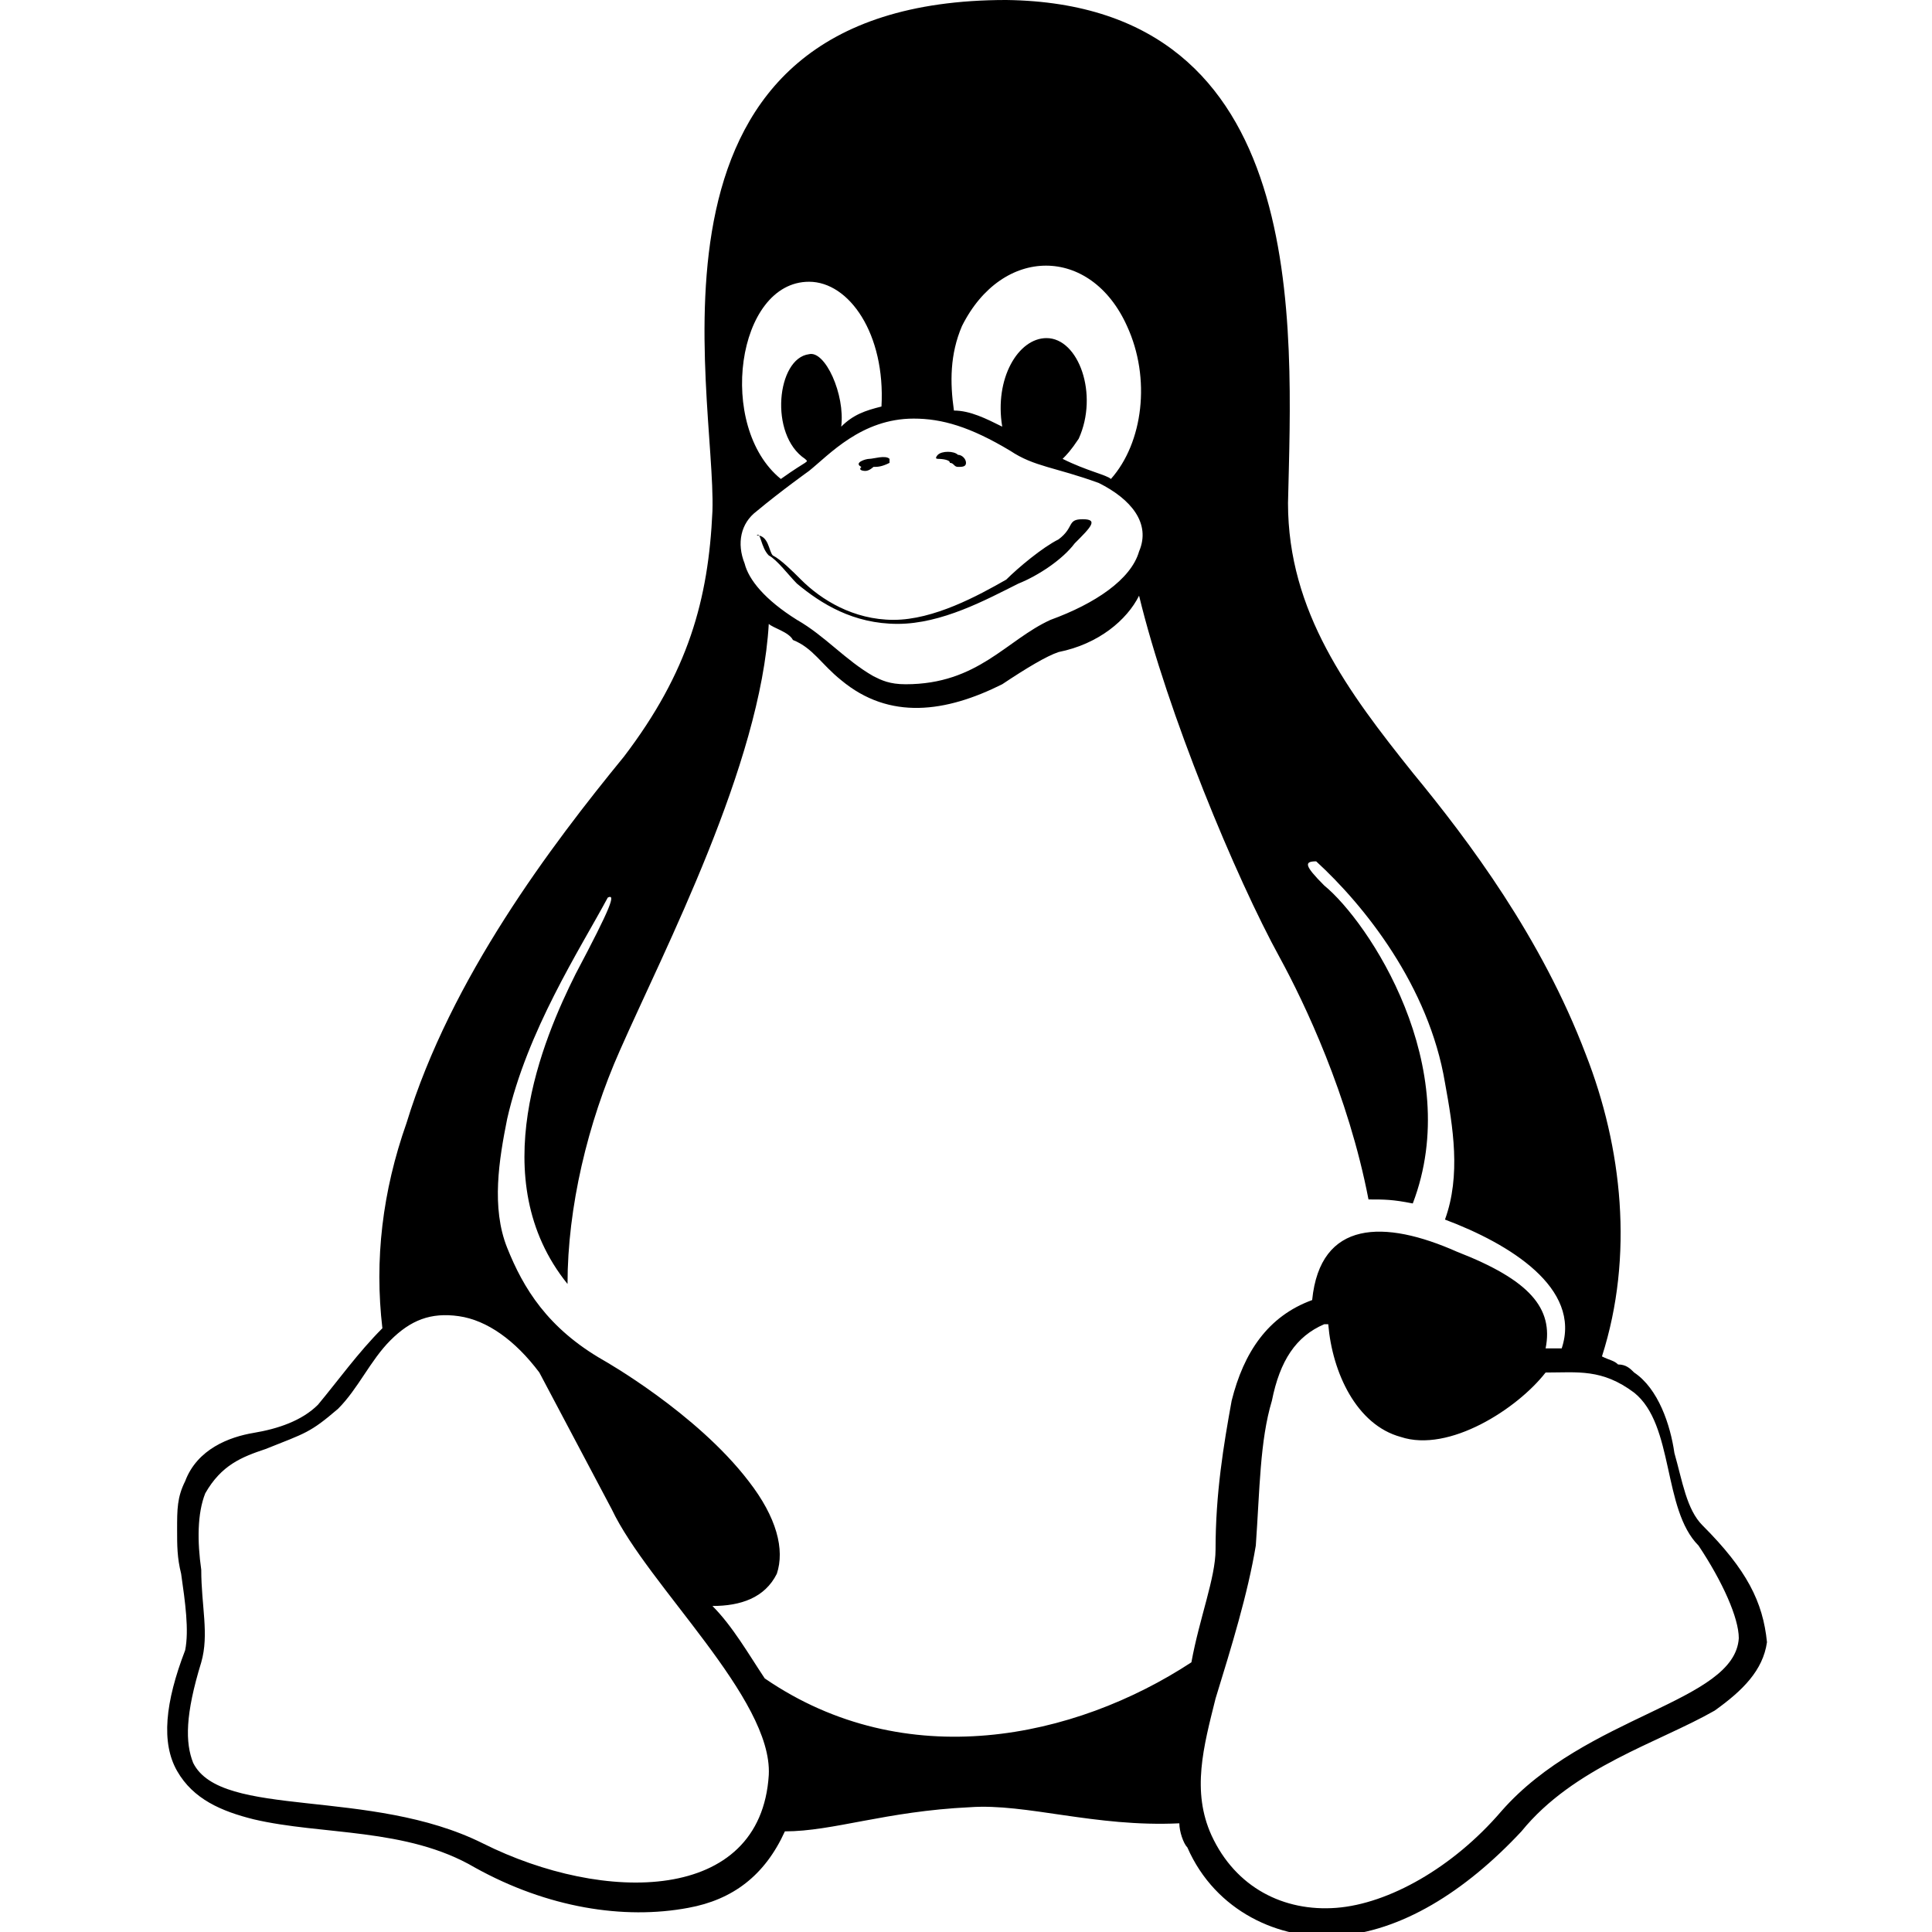 <svg enable-background="new 0 0 48 48" viewBox="0 0 48 48" xmlns="http://www.w3.org/2000/svg"><path d="m23.6 11.5c.1 0 .1.1.2.1s.2 0 .2-.1-.1-.2-.2-.2c-.1-.1-.4-.1-.5 0 0 0-.1.1 0 .1 0 0 .3 0 .3.1zm-2.1.2c.1 0 .2-.1.2-.1.1 0 .2 0 .4-.1v-.1c-.1-.1-.4 0-.5 0s-.4.1-.2.2c-.1.1.1.1.1.1zm20.8 26.2c-.4-.4-.5-1.1-.7-1.8-.1-.7-.4-1.6-1-2-.1-.1-.2-.2-.4-.2-.1-.1-.2-.1-.4-.2.8-2.5.5-5.2-.4-7.5-1.1-2.9-2.9-5.3-4.3-7-1.6-2-3.1-4-3.1-6.7.1-4.4.6-12.4-7-12.5-9.6 0-7.2 9.7-7.3 12.7-.1 2.2-.6 4-2.2 6.1-1.8 2.2-4.3 5.5-5.4 9.1-.6 1.7-.8 3.4-.6 5.1-.6.6-1.1 1.3-1.6 1.9-.4.4-1 .6-1.6.7s-1.4.4-1.7 1.2c-.2.4-.2.7-.2 1.2 0 .4 0 .7.1 1.1.1.7.2 1.4.1 1.9-.5 1.3-.6 2.3-.2 3s1.1 1 1.9 1.2c1.7.4 3.8.2 5.5 1.2 1.8 1 3.7 1.3 5.3 1 1.1-.2 1.9-.8 2.4-1.9 1.2 0 2.5-.5 4.6-.6 1.4-.1 3.1.5 5.2.4 0 .2.1.5.2.6.7 1.6 2.3 2.3 3.7 2.2 1.6-.1 3.2-1.1 4.6-2.6 1.3-1.6 3.4-2.2 4.8-3 .7-.5 1.2-1 1.3-1.7-.1-1-.5-1.8-1.6-2.9zm-18.4-29.8c1-2 3.2-2 4.1 0 .6 1.3.4 2.9-.4 3.8-.1-.1-.6-.2-1.2-.5.1-.1.2-.2.4-.5.5-1.1 0-2.5-.8-2.5-.7 0-1.3 1-1.1 2.2-.4-.2-.8-.4-1.2-.4-.1-.7-.1-1.4.2-2.1zm-3.8-1.1c1 0 1.9 1.3 1.8 3.1-.4.1-.7.2-1 .5.1-.8-.4-1.9-.8-1.8-.8.1-1 2-.1 2.6.1.1.1 0-.6.5-1.6-1.3-1.1-4.9.7-4.9zm-1.3 5.7c.6-.5 1.3-1 1.3-1 .5-.4 1.3-1.3 2.6-1.3.7 0 1.4.2 2.4.8.6.4 1.1.4 2.2.8.8.4 1.3 1 1 1.7-.2.7-1.1 1.3-2.2 1.7-1.1.5-1.8 1.6-3.6 1.6-.4 0-.6-.1-.8-.2-.7-.4-1.2-1-1.9-1.4-.8-.5-1.2-1-1.3-1.4-.2-.5-.1-1 .3-1.3zm.3 31.4c-.2 3.2-4.1 3.2-7.1 1.7-2.8-1.4-6.5-.6-7.2-2-.2-.5-.2-1.2.2-2.5.2-.7 0-1.4 0-2.3-.1-.7-.1-1.4.1-1.9.4-.7.9-.9 1.5-1.1 1-.4 1.1-.4 1.8-1 .5-.5.8-1.2 1.3-1.7s1-.7 1.7-.6 1.4.6 2 1.4l1.8 3.4c.9 1.9 4 4.7 3.9 6.6zm-.1-2.4c-.4-.6-.8-1.3-1.3-1.8.7 0 1.3-.2 1.6-.8.2-.6 0-1.4-.7-2.3-1.3-1.7-3.6-3-3.6-3-1.4-.8-2-1.8-2.4-2.8s-.2-2.2 0-3.2c.5-2.2 1.8-4.2 2.5-5.5.2-.1.1.2-.8 1.9-.8 1.6-2.3 5.1-.2 7.7 0-1.9.5-4 1.3-5.8 1.1-2.5 3.5-7.1 3.7-10.6.1.1.5.2.6.4.5.2.7.6 1.2 1 1.2 1 2.6.8 4 .1.6-.4 1.1-.7 1.4-.8 1-.2 1.7-.8 2-1.4.7 2.9 2.4 7 3.5 9 .6 1.1 1.7 3.4 2.2 6 .4 0 .6 0 1.1.1 1.3-3.4-1.1-7-2.2-7.9-.5-.5-.5-.6-.2-.6 1.2 1.1 2.8 3.1 3.2 5.5.2 1.1.4 2.3 0 3.4 1.6.6 3.4 1.7 2.9 3.2-.2 0-.2 0-.4 0 .2-1-.4-1.7-2.2-2.4-1.8-.8-3.4-.8-3.6 1.2-1.1.4-1.7 1.3-2 2.5-.2 1.1-.4 2.3-.4 3.7 0 .7-.4 1.7-.6 2.8-2.9 1.9-7.1 2.8-10.6.4zm24.2-1c-.1 1.6-3.8 1.9-5.9 4.3-1.2 1.4-2.8 2.3-4.1 2.4s-2.5-.5-3.1-1.8c-.5-1.1-.2-2.2.1-3.4.4-1.3.8-2.6 1-3.8.1-1.4.1-2.6.4-3.6.2-1 .6-1.6 1.3-1.9h.1c.1 1.2.7 2.5 1.8 2.8 1.2.4 2.9-.7 3.6-1.6.8 0 1.4-.1 2.2.5 1 .8.7 2.9 1.6 3.8.6.9 1 1.8 1 2.3zm-24.1-26.9c.2.1.5.5.7.7.6.5 1.4 1 2.5 1s2.2-.6 3-1c.5-.2 1.1-.6 1.4-1 .4-.4.6-.6.2-.6s-.2.2-.6.5c-.4.2-1 .7-1.3 1-.7.4-1.8 1-2.8 1s-1.8-.5-2.3-1c-.2-.2-.5-.5-.7-.6-.1-.1-.1-.5-.4-.5.1-.1.1.3.3.5z"/></svg>